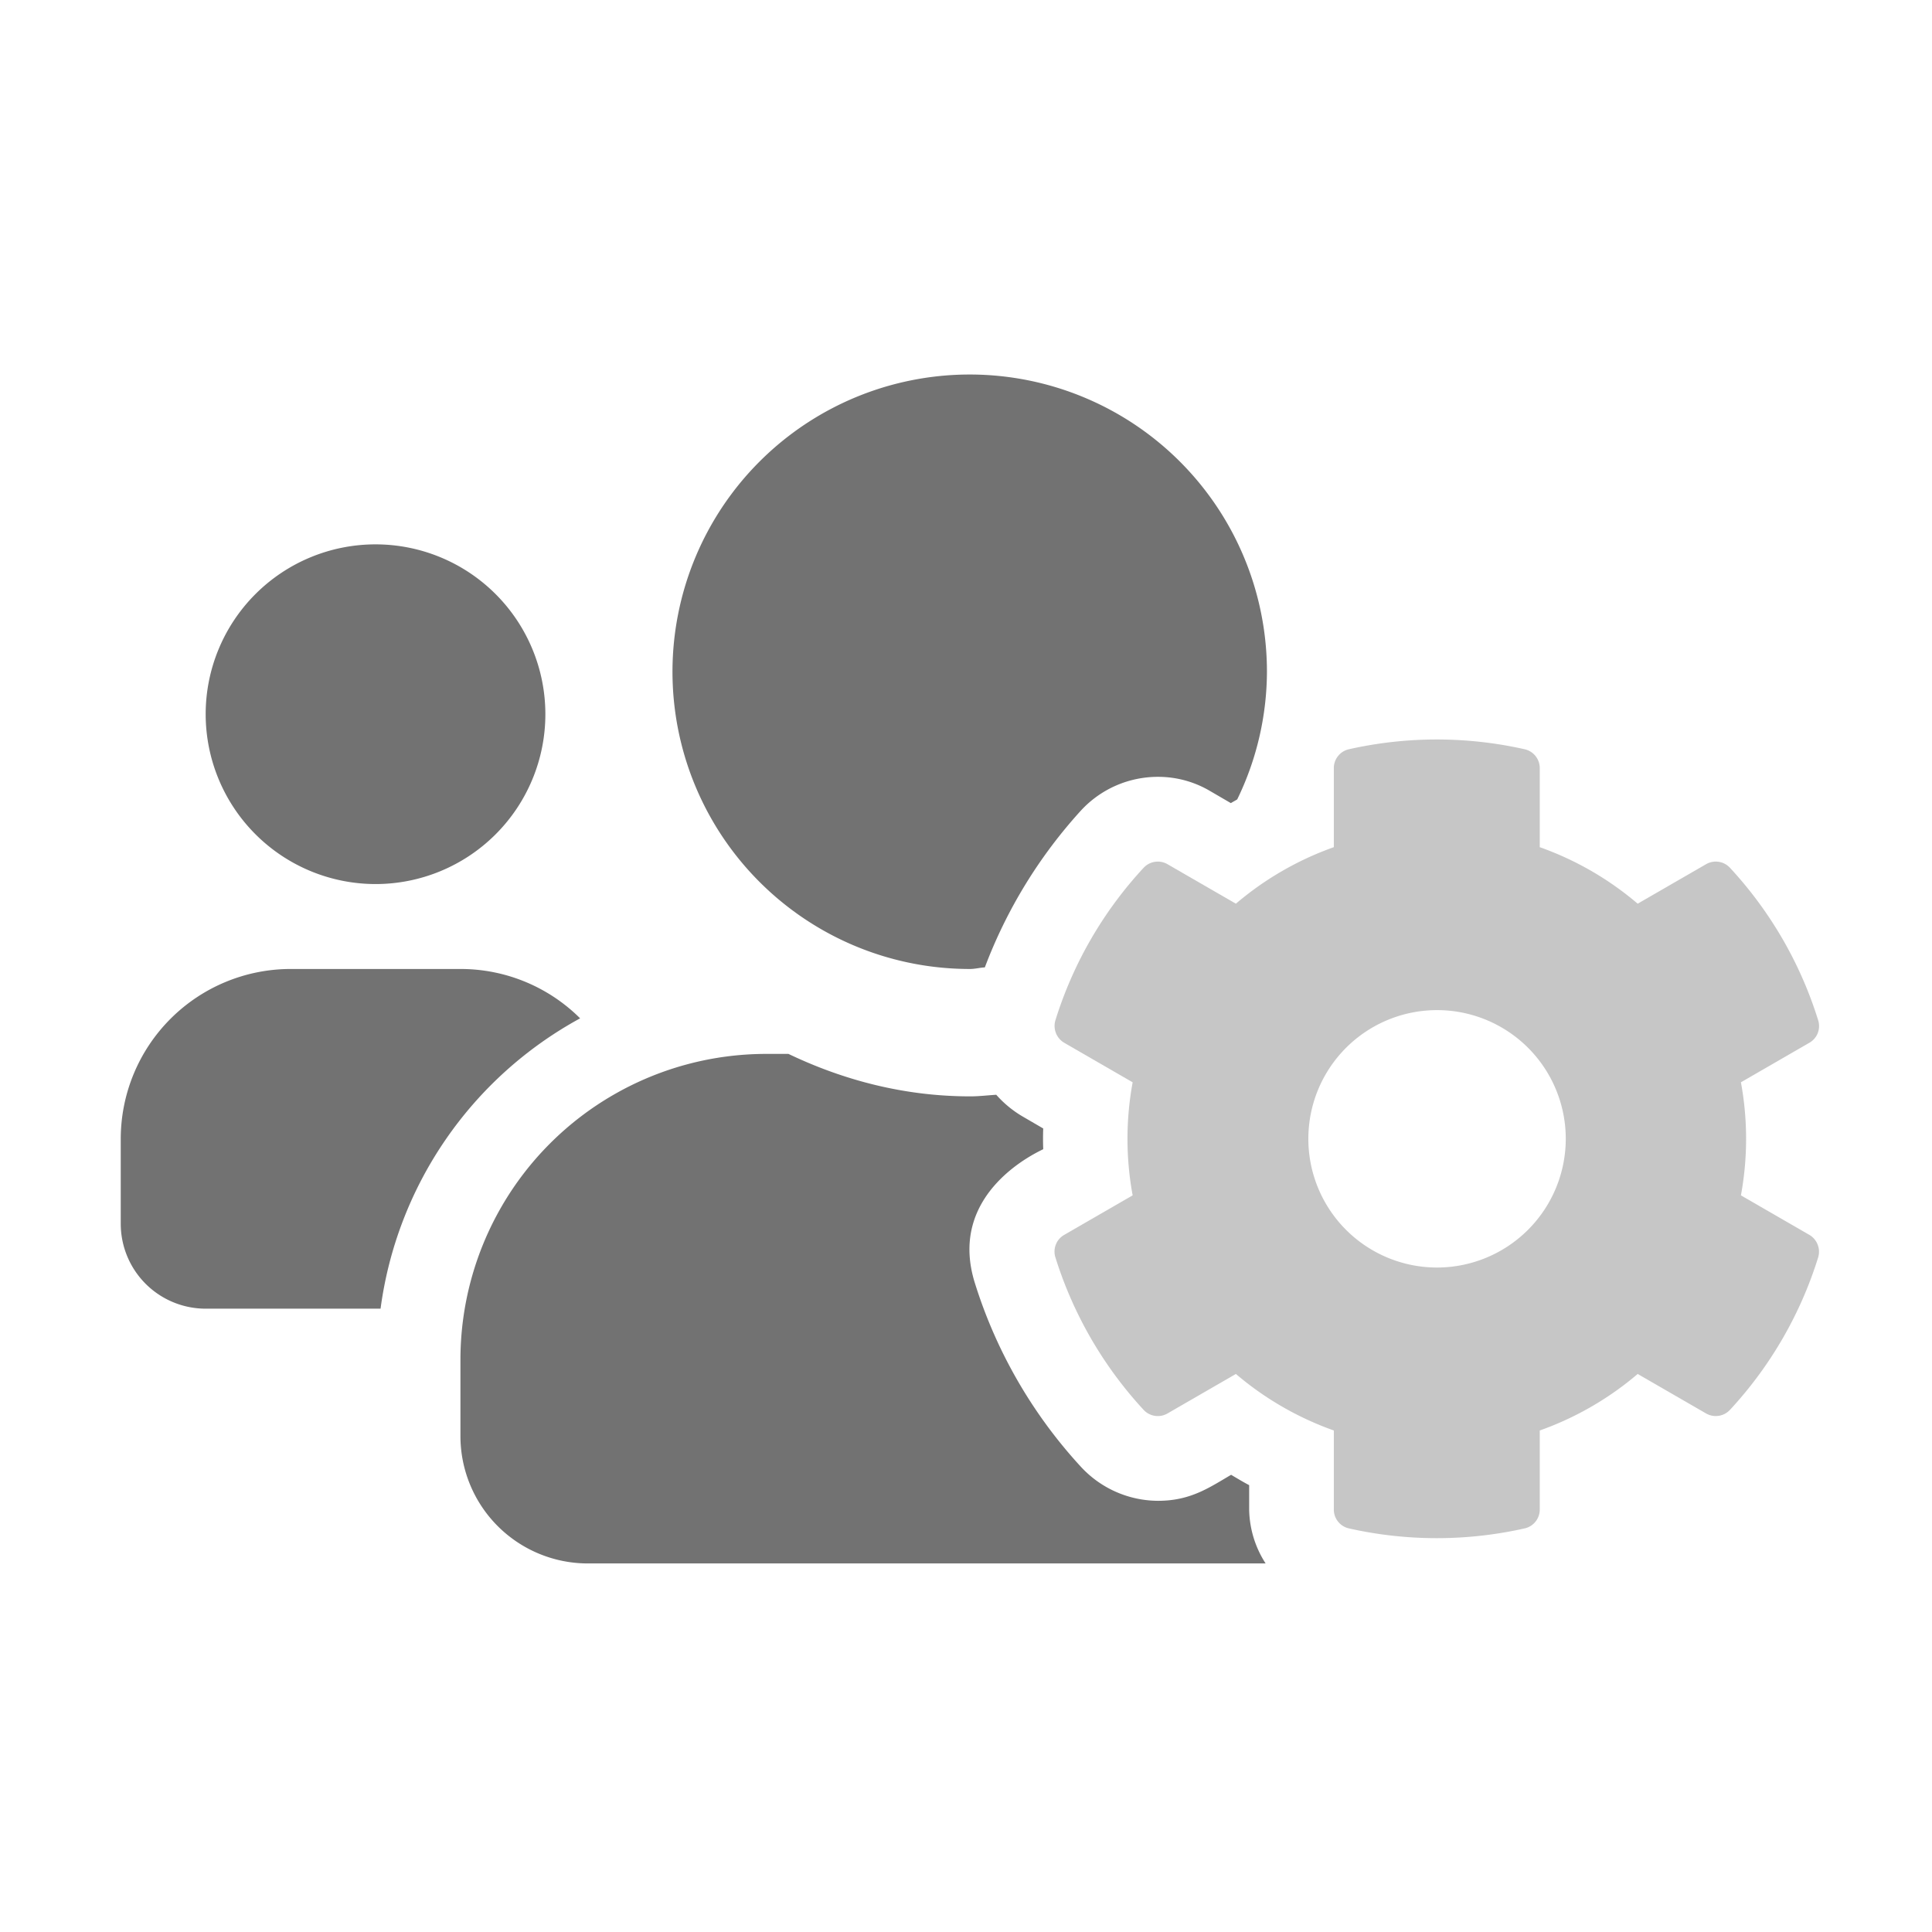 ﻿<?xml version='1.0' encoding='UTF-8'?>
<svg viewBox="-2 -4.801 32 31.997" xmlns="http://www.w3.org/2000/svg">
  <g transform="matrix(0.999, 0, 0, 0.999, 0, 0)">
    <g transform="matrix(0.044, 0, 0, 0.044, 0, 0)">
      <defs>
        <style>.fa-secondary{opacity:.4}</style>
      </defs>
      <path d="M636.3, 356.1L610.5, 341.2A117.31 117.31 0 0 0 610.5, 298.6L636.3, 283.7A7.24 7.24 0 0 0 639.6, 275.2A150.07 150.07 0 0 0 606.4, 217.8A7.29 7.29 0 0 0 597.4, 216.4L571.6, 231.3A117.4 117.4 0 0 0 534.7, 210L534.7, 180.2A7.28 7.28 0 0 0 529, 173.1A150.88 150.88 0 0 0 462.8, 173.1A7.28 7.28 0 0 0 457.1, 180.2L457.1, 210A117.4 117.4 0 0 0 420.2, 231.3L394.4, 216.4A7.31 7.31 0 0 0 385.4, 217.8A150.07 150.07 0 0 0 352.2, 275.2A7.37 7.37 0 0 0 355.5, 283.7L381.3, 298.6A117.31 117.31 0 0 0 381.3, 341.2L355.5, 356.1A7.24 7.24 0 0 0 352.2, 364.6A150.82 150.82 0 0 0 385.4, 422A7.29 7.29 0 0 0 394.4, 423.4L420.2, 408.5A117.4 117.4 0 0 0 457.1, 429.8L457.1, 459.6A7.28 7.28 0 0 0 462.8, 466.7A150.88 150.88 0 0 0 529, 466.7A7.28 7.28 0 0 0 534.7, 459.6L534.7, 429.8A117.4 117.4 0 0 0 571.6, 408.5L597.4, 423.4A7.31 7.31 0 0 0 606.4, 422A150.07 150.07 0 0 0 639.6, 364.6A7.37 7.37 0 0 0 636.3, 356.1zM496, 368.4A48.5 48.5 0 1 1 544.5, 319.9A48.55 48.55 0 0 1 496, 368.4z" fill="#727272" opacity="0.4" fill-opacity="1" class="Black" />
      <path d="M320, 255.9C321.9, 255.9 323.7, 255.4 325.6, 255.3A184.35 184.35 0 0 1 361.9, 196.1A39.41 39.41 0 0 1 390.8, 183.5A38.44 38.44 0 0 1 410.4, 188.8L418.3, 193.4C419.1, 192.9 419.9, 192.5 420.7, 192A110.69 110.69 0 0 0 431.9, 144A112 112 0 1 0 320, 255.9zM173.1, 274.5A63.81 63.81 0 0 0 128, 255.9L64, 255.9A64.06 64.06 0 0 0 0, 319.9L0, 351.9A32 32 0 0 0 32, 383.9L97.9, 383.9A146.64 146.64 0 0 1 173.1, 274.5zM96, 223.9A64 64 0 1 0 32, 159.9A64.06 64.06 0 0 0 96, 223.9zM425.2, 450.4C422.9, 449.2 420.6, 447.8 418.4, 446.5C410.2, 451.3 403.1, 456.3 390.9, 456.3A39.75 39.75 0 0 1 362, 443.7A182.34 182.34 0 0 1 321.8, 374.1C311.1, 339.6 346.7, 324.4 347.6, 323.8Q347.45, 319.9 347.6, 316L339.7, 311.4A40.73 40.73 0 0 1 329.9, 303.3C326.6, 303.5 323.4, 303.9 320.1, 303.9C295.5, 303.9 272.5, 297.9 251.6, 287.9L243.3, 287.9A115.25 115.25 0 0 0 128, 403.1L128, 431.9A48 48 0 0 0 176, 479.9L431.4, 479.9A38.5 38.5 0 0 1 425.2, 459.6z" fill="#727272" fill-opacity="1" class="Black" />
    </g>
  </g>
</svg>